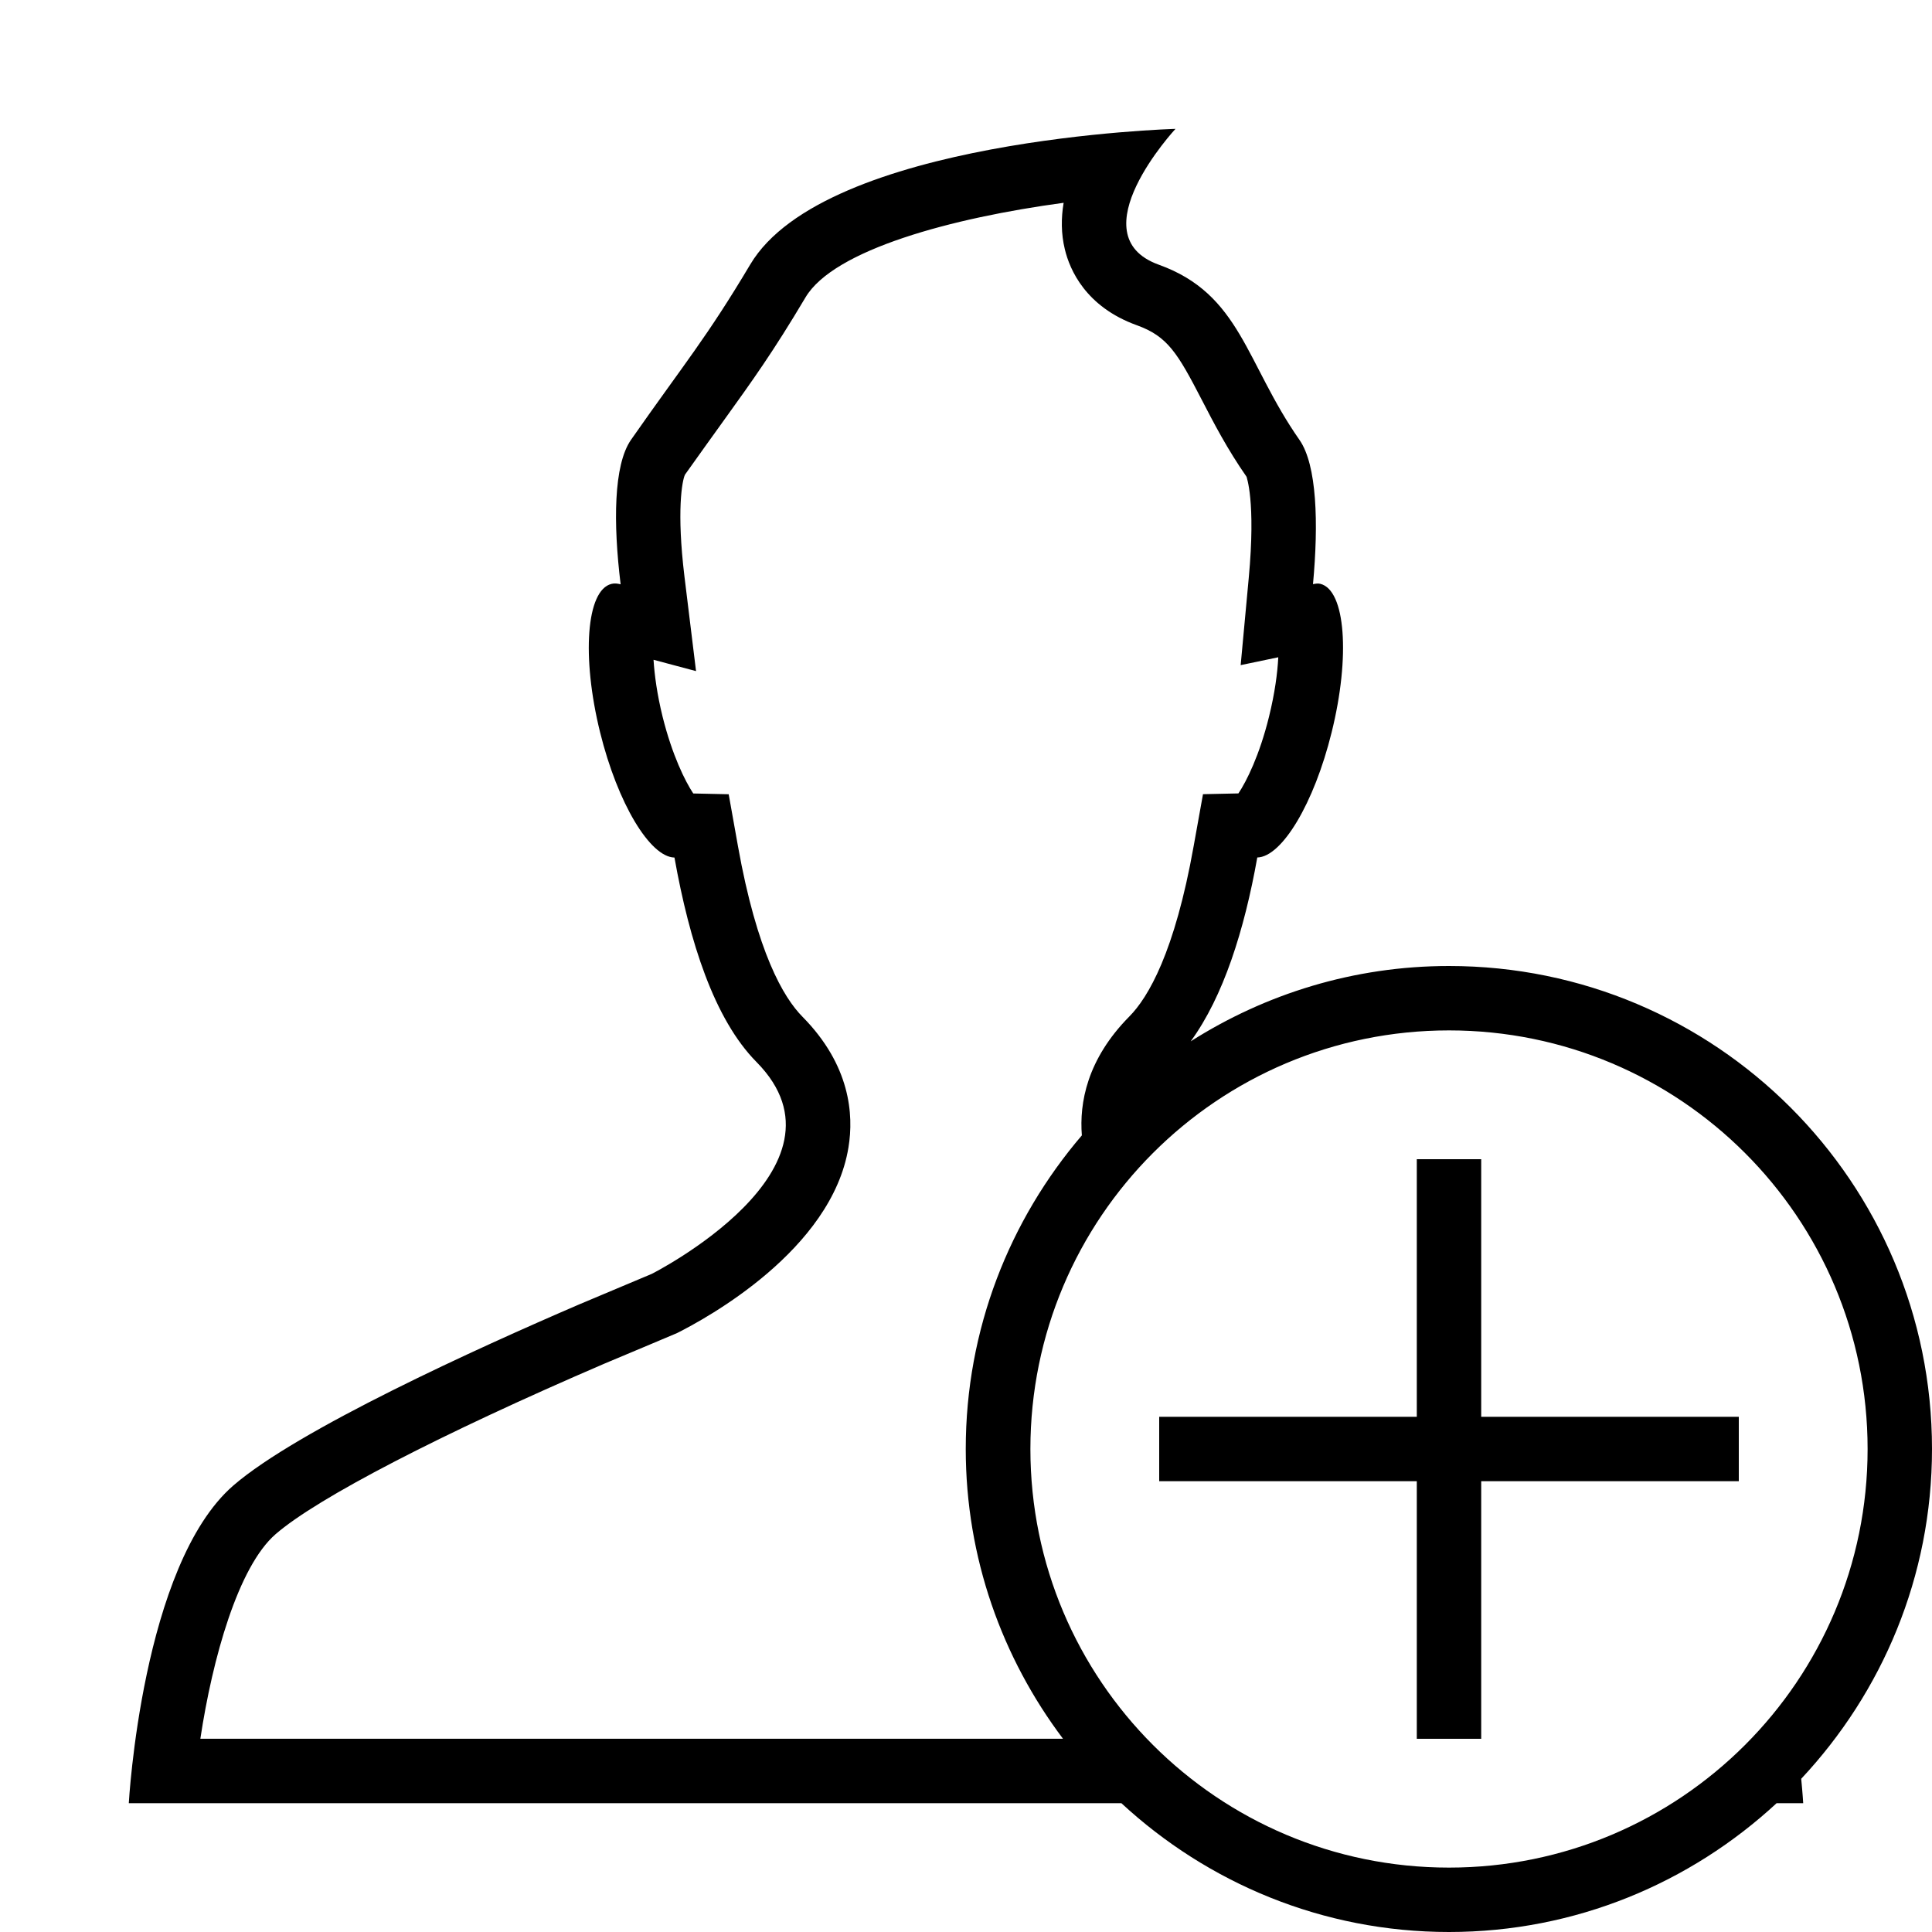 <?xml version="1.0" encoding="iso-8859-1"?>
<!DOCTYPE svg PUBLIC "-//W3C//DTD SVG 1.1//EN" "http://www.w3.org/Graphics/SVG/1.1/DTD/svg11.dtd">
<svg version="1.1" xmlns="http://www.w3.org/2000/svg" xmlns:xlink="http://www.w3.org/1999/xlink" x="0px" y="0px" width="30" height="30" viewBox="0 0 30 30" xml:space="preserve">
    <g transform="translate(-90 -200)">
        <g xmlns="http://www.w3.org/2000/svg" xmlns:xlink="http://www.w3.org/1999/xlink" id="user-plus-7_1_">
		<path d="M112.5,215c-1.477,0-2.85,0.433-4.011,1.17c0.507-0.694,0.833-1.726,1.034-2.855c0.381-0.008,0.882-0.837,1.155-1.945    c0.292-1.176,0.214-2.208-0.175-2.304c-0.037-0.01-0.076-0.003-0.115,0.005c0.088-0.95,0.061-1.85-0.209-2.239    c-0.841-1.203-0.912-2.264-2.186-2.722c-1.271-0.459,0.26-2.109,0.26-2.109s-5.444,0.152-6.604,2.107    c-0.681,1.143-1.011,1.521-1.852,2.723c-0.27,0.391-0.276,1.292-0.16,2.242c-0.05-0.013-0.098-0.018-0.143-0.006    c-0.389,0.096-0.466,1.128-0.176,2.304c0.274,1.108,0.776,1.937,1.155,1.945c0.233,1.306,0.617,2.511,1.274,3.175    c1.625,1.645-1.625,3.289-1.625,3.289s-1.015,0.428-1.129,0.475c-1.576,0.678-4.371,1.947-5.371,2.813    C92.203,224.301,92,228,92,228h13h2.413c1.337,1.237,3.121,2,5.087,2s3.75-0.763,5.087-2H118c0,0-0.008-0.144-0.031-0.379    c1.256-1.341,2.031-3.139,2.031-5.121C120,218.358,116.643,215,112.5,215z M93.111,227c0.188-1.25,0.588-2.674,1.169-3.178    c0.648-0.562,2.56-1.553,5.111-2.65c0.101-0.041,1.122-0.472,1.122-0.472c0.451-0.226,2.402-1.287,2.662-2.884    c0.084-0.511,0.027-1.278-0.715-2.029c-0.294-0.297-0.706-0.998-1.001-2.648l-0.144-0.806l-0.55-0.012    c-0.126-0.189-0.327-0.594-0.476-1.191c-0.086-0.349-0.126-0.649-0.141-0.885l0.66,0.176l-0.18-1.47    c-0.123-1.014-0.037-1.484,0.008-1.58c0.223-0.314,0.422-0.591,0.599-0.837c0.446-0.62,0.769-1.068,1.272-1.915    c0.439-0.743,2.281-1.237,4.009-1.47c-0.04,0.237-0.04,0.481,0.019,0.723c0.076,0.317,0.324,0.892,1.117,1.178    c0.479,0.172,0.634,0.433,1.01,1.16c0.184,0.356,0.393,0.76,0.695,1.194c0,0,0,0,0,0c-0.004,0,0.146,0.368,0.033,1.575    l-0.125,1.349l0.584-0.122c-0.012,0.241-0.053,0.555-0.144,0.923c-0.147,0.598-0.349,1.003-0.475,1.191l-0.55,0.012l-0.145,0.806    c-0.294,1.65-0.706,2.351-1,2.647c-0.658,0.666-0.776,1.343-0.736,1.845c-1.121,1.311-1.803,3.009-1.803,4.869    c0,1.691,0.566,3.246,1.51,4.5H93.111z M112.5,229c-3.59,0-6.5-2.91-6.5-6.5s2.91-6.5,6.5-6.5s6.5,2.91,6.5,6.5    S116.09,229,112.5,229z"/>
		<polygon points="113,227 113,223 117,223 117,222 113,222 113,218 112,218 112,222 108,222 108,223 112,223 112,227   "/>
	</g>
	
    </g>
</svg>

